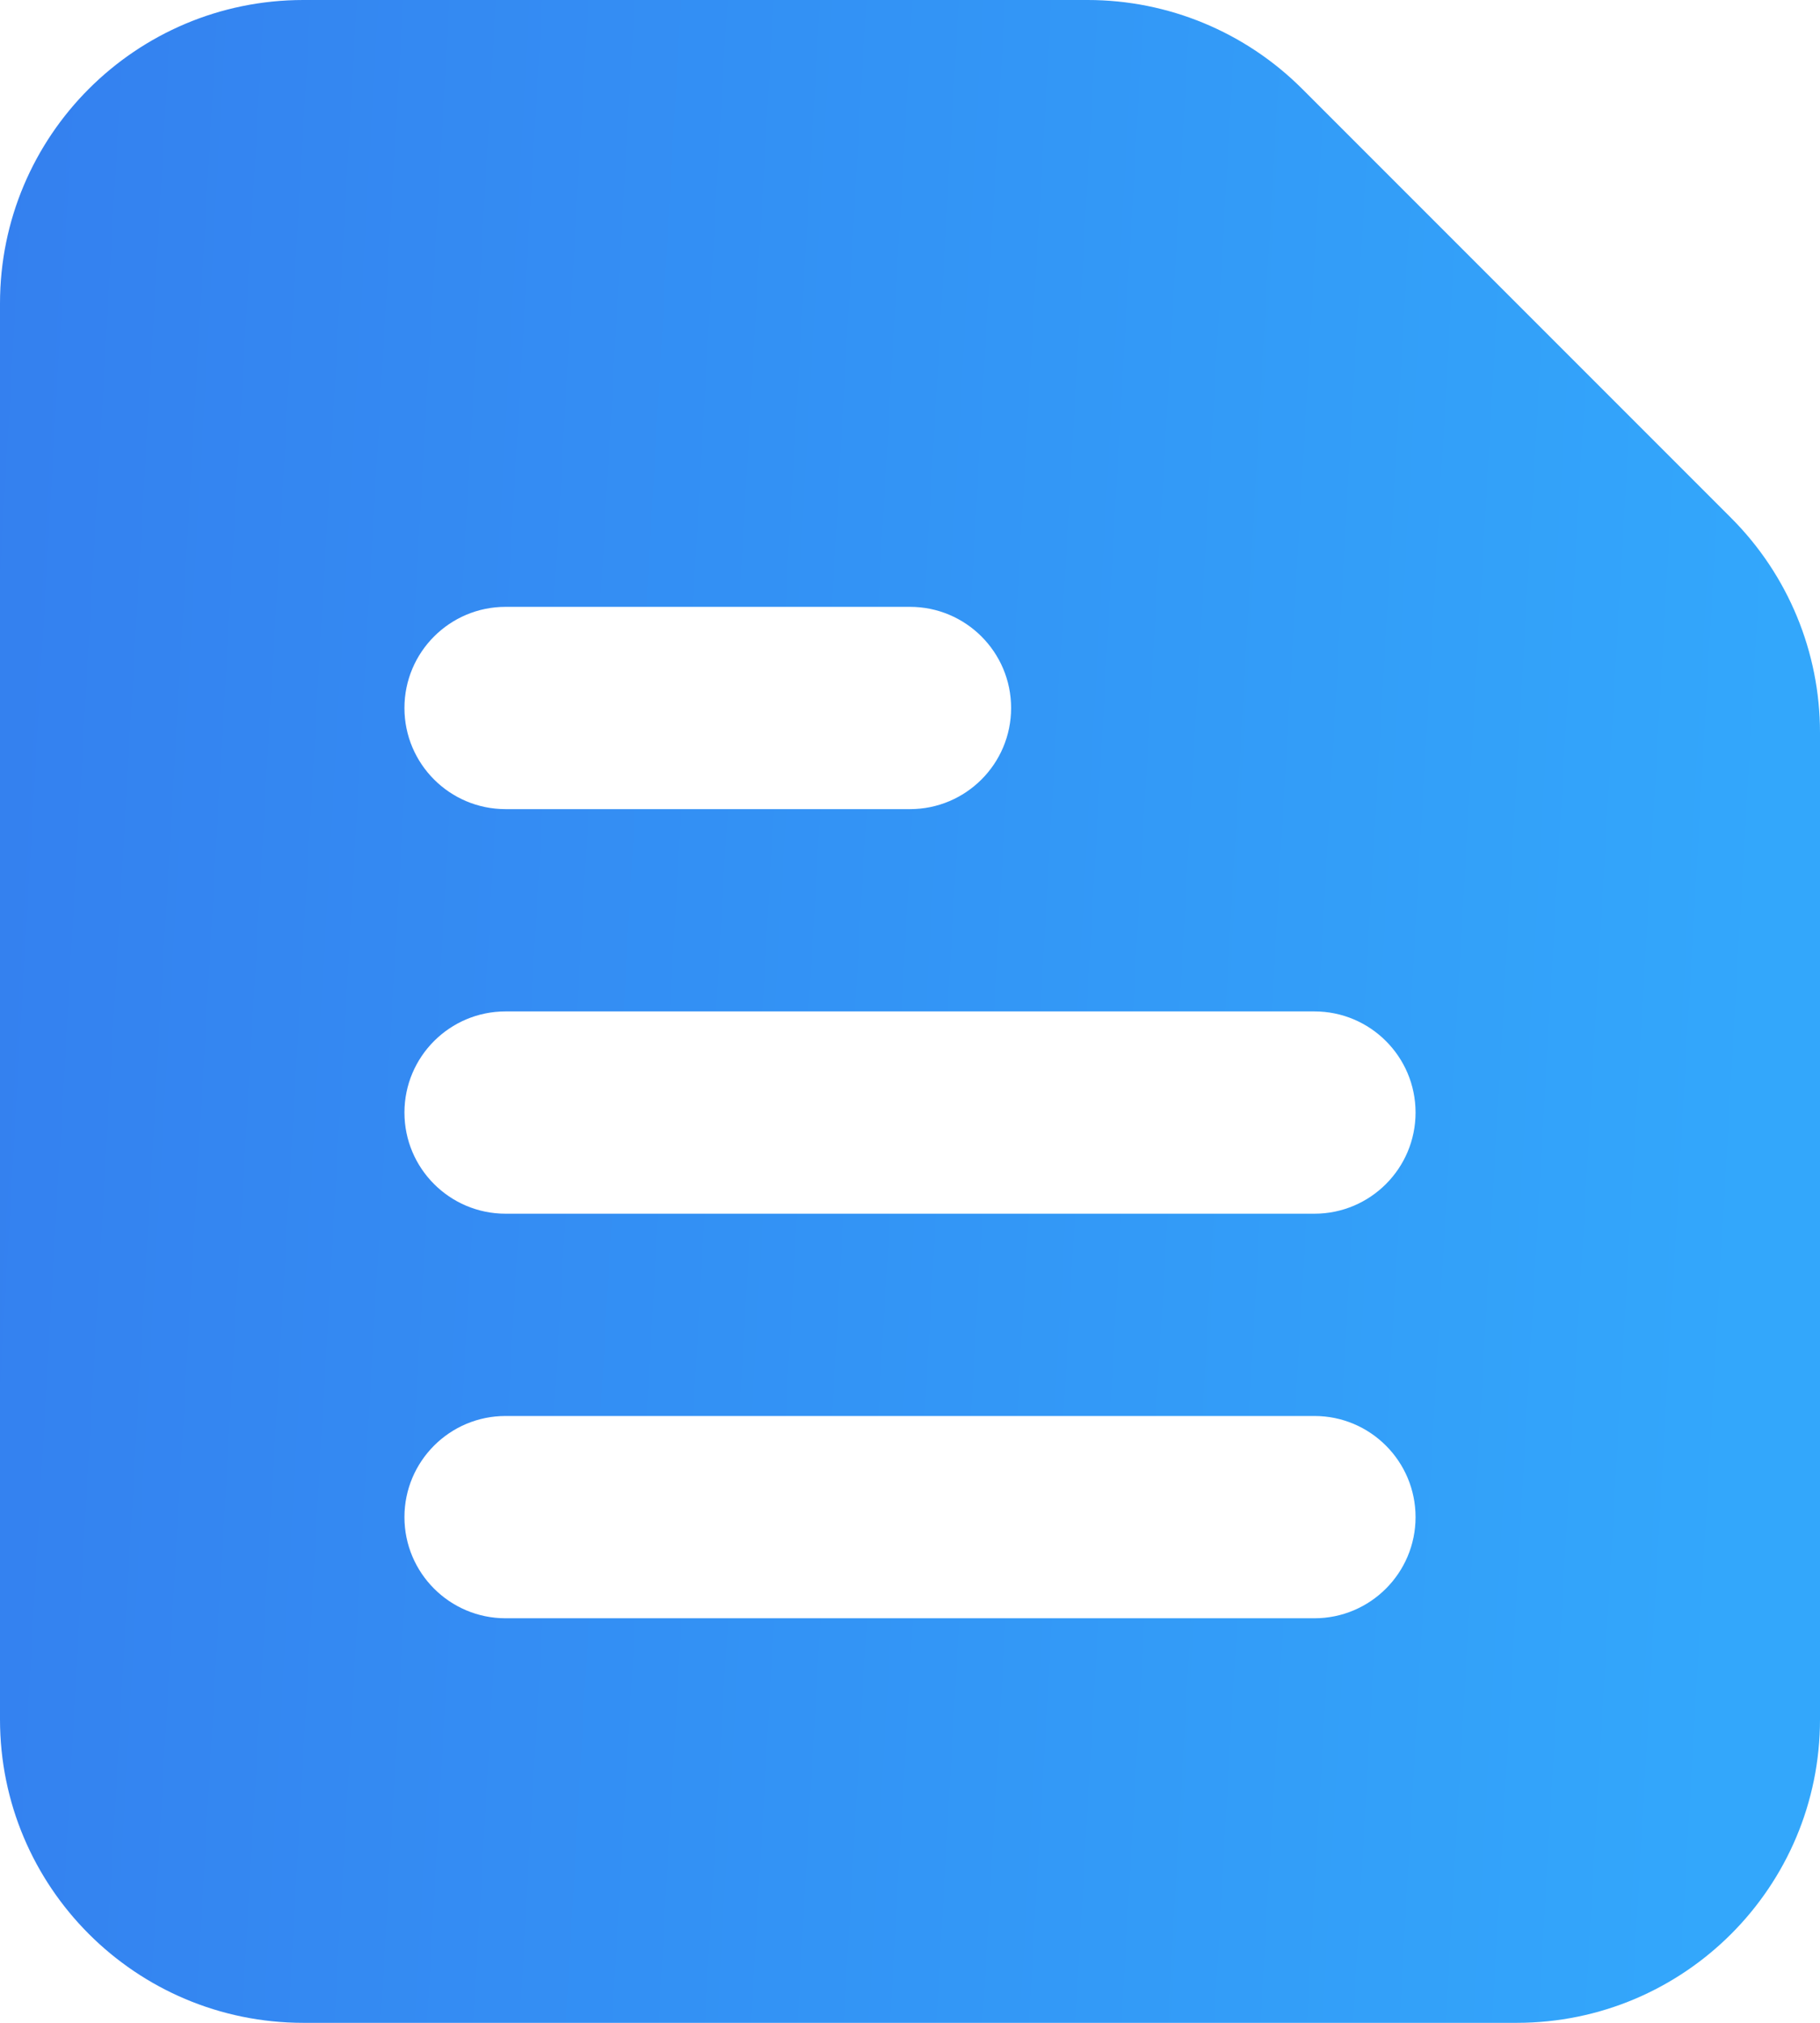 <svg width="18" height="20" viewBox="0 0 18 20" fill="none" xmlns="http://www.w3.org/2000/svg">
<path fill-rule="evenodd" clip-rule="evenodd" d="M3 0C1.343 0 0 1.343 0 3V17C0 18.657 1.343 20 3 20H15C16.657 20 18 18.657 18 17V7.243C18 6.447 17.684 5.684 17.121 5.121L12.879 0.879C12.316 0.316 11.553 0 10.757 0H3ZM4 7C4 6.448 4.448 6 5 6H9C9.552 6 10 6.448 10 7C10 7.552 9.552 8 9 8H5C4.448 8 4 7.552 4 7ZM4 11C4 10.448 4.448 10 5 10H13C13.552 10 14 10.448 14 11C14 11.552 13.552 12 13 12H5C4.448 12 4 11.552 4 11ZM5 14C4.448 14 4 14.448 4 15C4 15.552 4.448 16 5 16H13C13.552 16 14 15.552 14 15C14 14.448 13.552 14 13 14H5Z" fill="url(#paint0_linear_578_1233)" fill-opacity="0.8"/>
<defs>
<linearGradient id="paint0_linear_578_1233" x1="3.31372e-09" y1="4.16244e-09" x2="17.9" y2="1.019" gradientUnits="userSpaceOnUse">
<stop stop-color="#0160EB"/>
<stop offset="1" stop-color="#0091FA"/>
</linearGradient>
</defs>
</svg>
